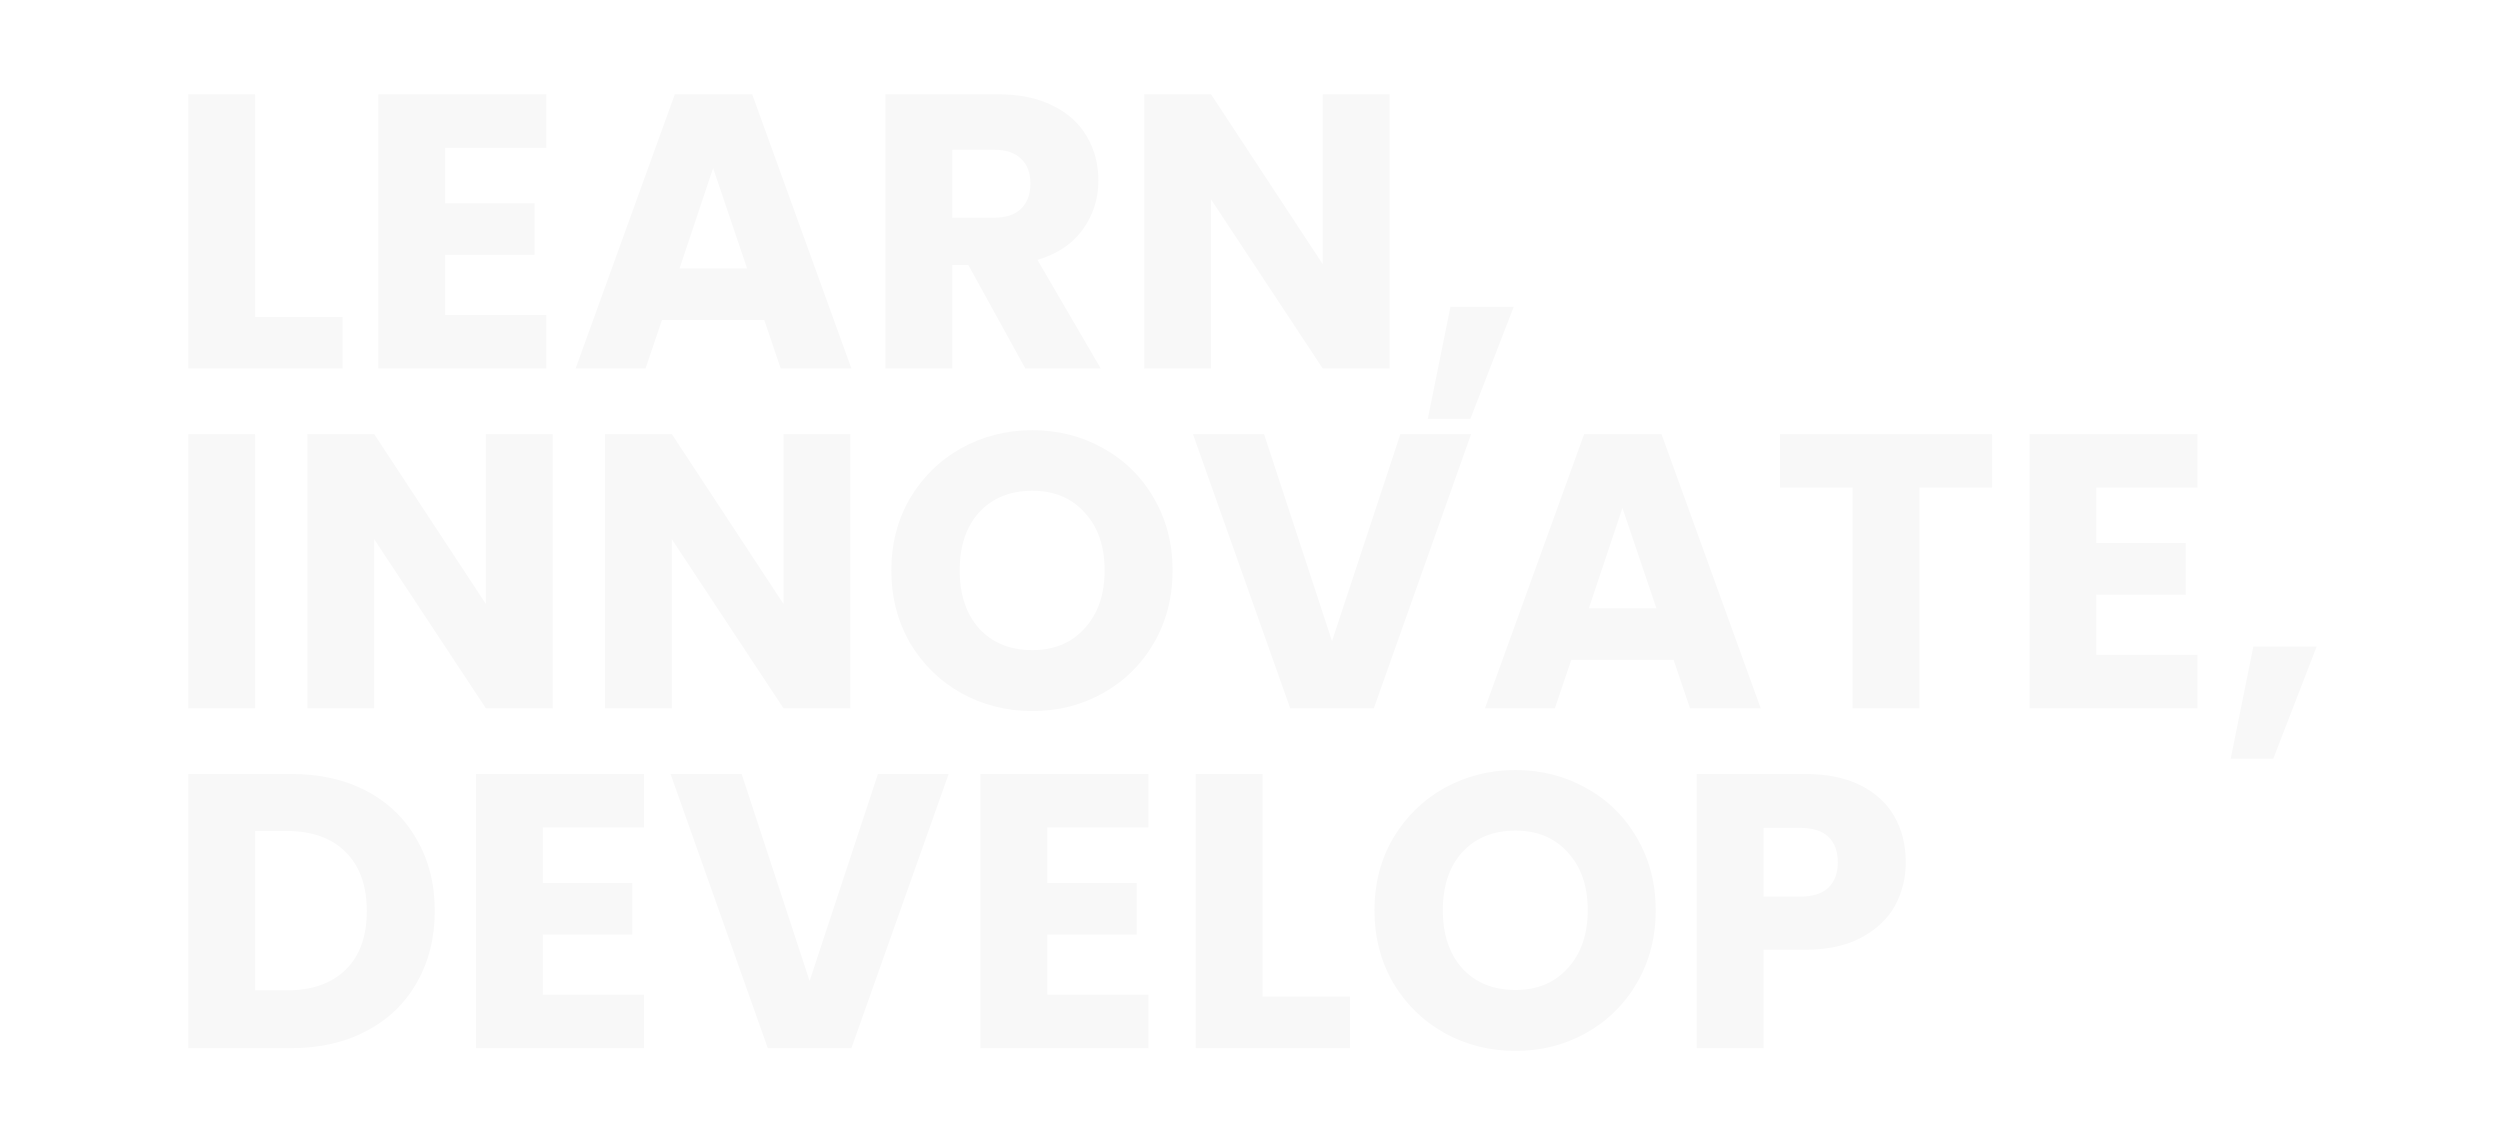 <svg width="1920" height="878" viewBox="0 0 1920 878" fill="none" xmlns="http://www.w3.org/2000/svg">
<path d="M195.9 243.4H263.1V283H144.6V72.4H195.9V243.4ZM341.869 113.5V156.1H410.569V195.7H341.869V241.9H419.569V283H290.569V72.4H419.569V113.5H341.869ZM586.973 245.8H508.373L495.773 283H442.073L518.273 72.4H577.673L653.873 283H599.573L586.973 245.8ZM573.773 206.2L547.673 129.1L521.873 206.2H573.773ZM787.465 283L743.665 203.5H731.365V283H680.065V72.4H766.165C782.765 72.4 796.865 75.3 808.465 81.1C820.265 86.9 829.065 94.9 834.865 105.1C840.665 115.1 843.565 126.3 843.565 138.7C843.565 152.7 839.565 165.2 831.565 176.2C823.765 187.2 812.165 195 796.765 199.6L845.365 283H787.465ZM731.365 167.2H763.165C772.565 167.2 779.565 164.9 784.165 160.3C788.965 155.7 791.365 149.2 791.365 140.8C791.365 132.8 788.965 126.5 784.165 121.9C779.565 117.3 772.565 115 763.165 115H731.365V167.2ZM1067.17 283H1015.87L930.068 153.1V283H878.768V72.4H930.068L1015.87 202.9V72.4H1067.17V283ZM1162.55 235.6L1129.25 321.7H1096.55L1113.95 235.6H1162.55ZM195.9 333.4V544H144.6V333.4H195.9ZM424.477 544H373.177L287.377 414.1V544H236.077V333.4H287.377L373.177 463.9V333.4H424.477V544ZM653.063 544H601.763L515.963 414.1V544H464.663V333.4H515.963L601.763 463.9V333.4H653.063V544ZM792.848 546.1C773.048 546.1 754.848 541.5 738.248 532.3C721.848 523.1 708.748 510.3 698.948 493.9C689.348 477.3 684.548 458.7 684.548 438.1C684.548 417.5 689.348 399 698.948 382.6C708.748 366.2 721.848 353.4 738.248 344.2C754.848 335 773.048 330.4 792.848 330.4C812.648 330.4 830.748 335 847.148 344.2C863.748 353.4 876.748 366.2 886.148 382.6C895.748 399 900.548 417.5 900.548 438.1C900.548 458.7 895.748 477.3 886.148 493.9C876.548 510.3 863.548 523.1 847.148 532.3C830.748 541.5 812.648 546.1 792.848 546.1ZM792.848 499.3C809.648 499.3 823.048 493.7 833.048 482.5C843.248 471.3 848.348 456.5 848.348 438.1C848.348 419.5 843.248 404.7 833.048 393.7C823.048 382.5 809.648 376.9 792.848 376.9C775.848 376.9 762.248 382.4 752.048 393.4C742.048 404.4 737.048 419.3 737.048 438.1C737.048 456.7 742.048 471.6 752.048 482.8C762.248 493.8 775.848 499.3 792.848 499.3ZM1129.79 333.4L1055.09 544H990.888L916.188 333.4H970.788L1022.99 492.4L1075.49 333.4H1129.79ZM1285.33 506.8H1206.73L1194.13 544H1140.43L1216.63 333.4H1276.03L1352.23 544H1297.93L1285.33 506.8ZM1272.13 467.2L1246.03 390.1L1220.23 467.2H1272.13ZM1529.92 333.4V374.5H1474.12V544H1422.82V374.5H1367.02V333.4H1529.92ZM1609.97 374.5V417.1H1678.67V456.7H1609.97V502.9H1687.67V544H1558.67V333.4H1687.67V374.5H1609.97ZM1779.17 496.6L1745.87 582.7H1713.17L1730.57 496.6H1779.17ZM223.5 594.4C245.7 594.4 265.1 598.8 281.7 607.6C298.3 616.4 311.1 628.8 320.1 644.8C329.3 660.6 333.9 678.9 333.9 699.7C333.9 720.3 329.3 738.6 320.1 754.6C311.1 770.6 298.2 783 281.4 791.8C264.8 800.6 245.5 805 223.5 805H144.6V594.4H223.5ZM220.2 760.6C239.6 760.6 254.7 755.3 265.5 744.7C276.3 734.1 281.7 719.1 281.7 699.7C281.7 680.3 276.3 665.2 265.5 654.4C254.7 643.6 239.6 638.2 220.2 638.2H195.9V760.6H220.2ZM416.869 635.5V678.1H485.569V717.7H416.869V763.9H494.569V805H365.569V594.4H494.569V635.5H416.869ZM728.573 594.4L653.873 805H589.673L514.973 594.4H569.573L621.773 753.4L674.273 594.4H728.573ZM804.314 635.5V678.1H873.014V717.7H804.314V763.9H882.014V805H753.014V594.4H882.014V635.5H804.314ZM969.619 765.4H1036.82V805H918.319V594.4H969.619V765.4ZM1163.89 807.1C1144.09 807.1 1125.89 802.5 1109.29 793.3C1092.89 784.1 1079.79 771.3 1069.99 754.9C1060.39 738.3 1055.59 719.7 1055.59 699.1C1055.59 678.5 1060.39 660 1069.99 643.6C1079.79 627.2 1092.89 614.4 1109.29 605.2C1125.89 596 1144.09 591.4 1163.89 591.4C1183.69 591.4 1201.79 596 1218.19 605.2C1234.79 614.4 1247.79 627.2 1257.19 643.6C1266.79 660 1271.59 678.5 1271.59 699.1C1271.59 719.7 1266.79 738.3 1257.19 754.9C1247.59 771.3 1234.59 784.1 1218.19 793.3C1201.79 802.5 1183.69 807.1 1163.89 807.1ZM1163.89 760.3C1180.69 760.3 1194.09 754.7 1204.09 743.5C1214.29 732.3 1219.39 717.5 1219.39 699.1C1219.39 680.5 1214.29 665.7 1204.09 654.7C1194.09 643.5 1180.69 637.9 1163.89 637.9C1146.89 637.9 1133.29 643.4 1123.09 654.4C1113.09 665.4 1108.09 680.3 1108.09 699.1C1108.09 717.7 1113.09 732.6 1123.09 743.8C1133.29 754.8 1146.89 760.3 1163.89 760.3ZM1463.63 662.2C1463.63 674.4 1460.83 685.6 1455.23 695.8C1449.63 705.8 1441.03 713.9 1429.43 720.1C1417.83 726.3 1403.43 729.4 1386.23 729.4H1354.43V805H1303.13V594.4H1386.23C1403.03 594.4 1417.23 597.3 1428.83 603.1C1440.43 608.9 1449.13 616.9 1454.93 627.1C1460.73 637.3 1463.63 649 1463.63 662.2ZM1382.33 688.6C1392.13 688.6 1399.43 686.3 1404.23 681.7C1409.03 677.1 1411.43 670.6 1411.43 662.2C1411.43 653.8 1409.03 647.3 1404.23 642.7C1399.43 638.1 1392.13 635.8 1382.33 635.8H1354.43V688.6H1382.33Z" fill="black" fill-opacity="0.03"/>
</svg>
